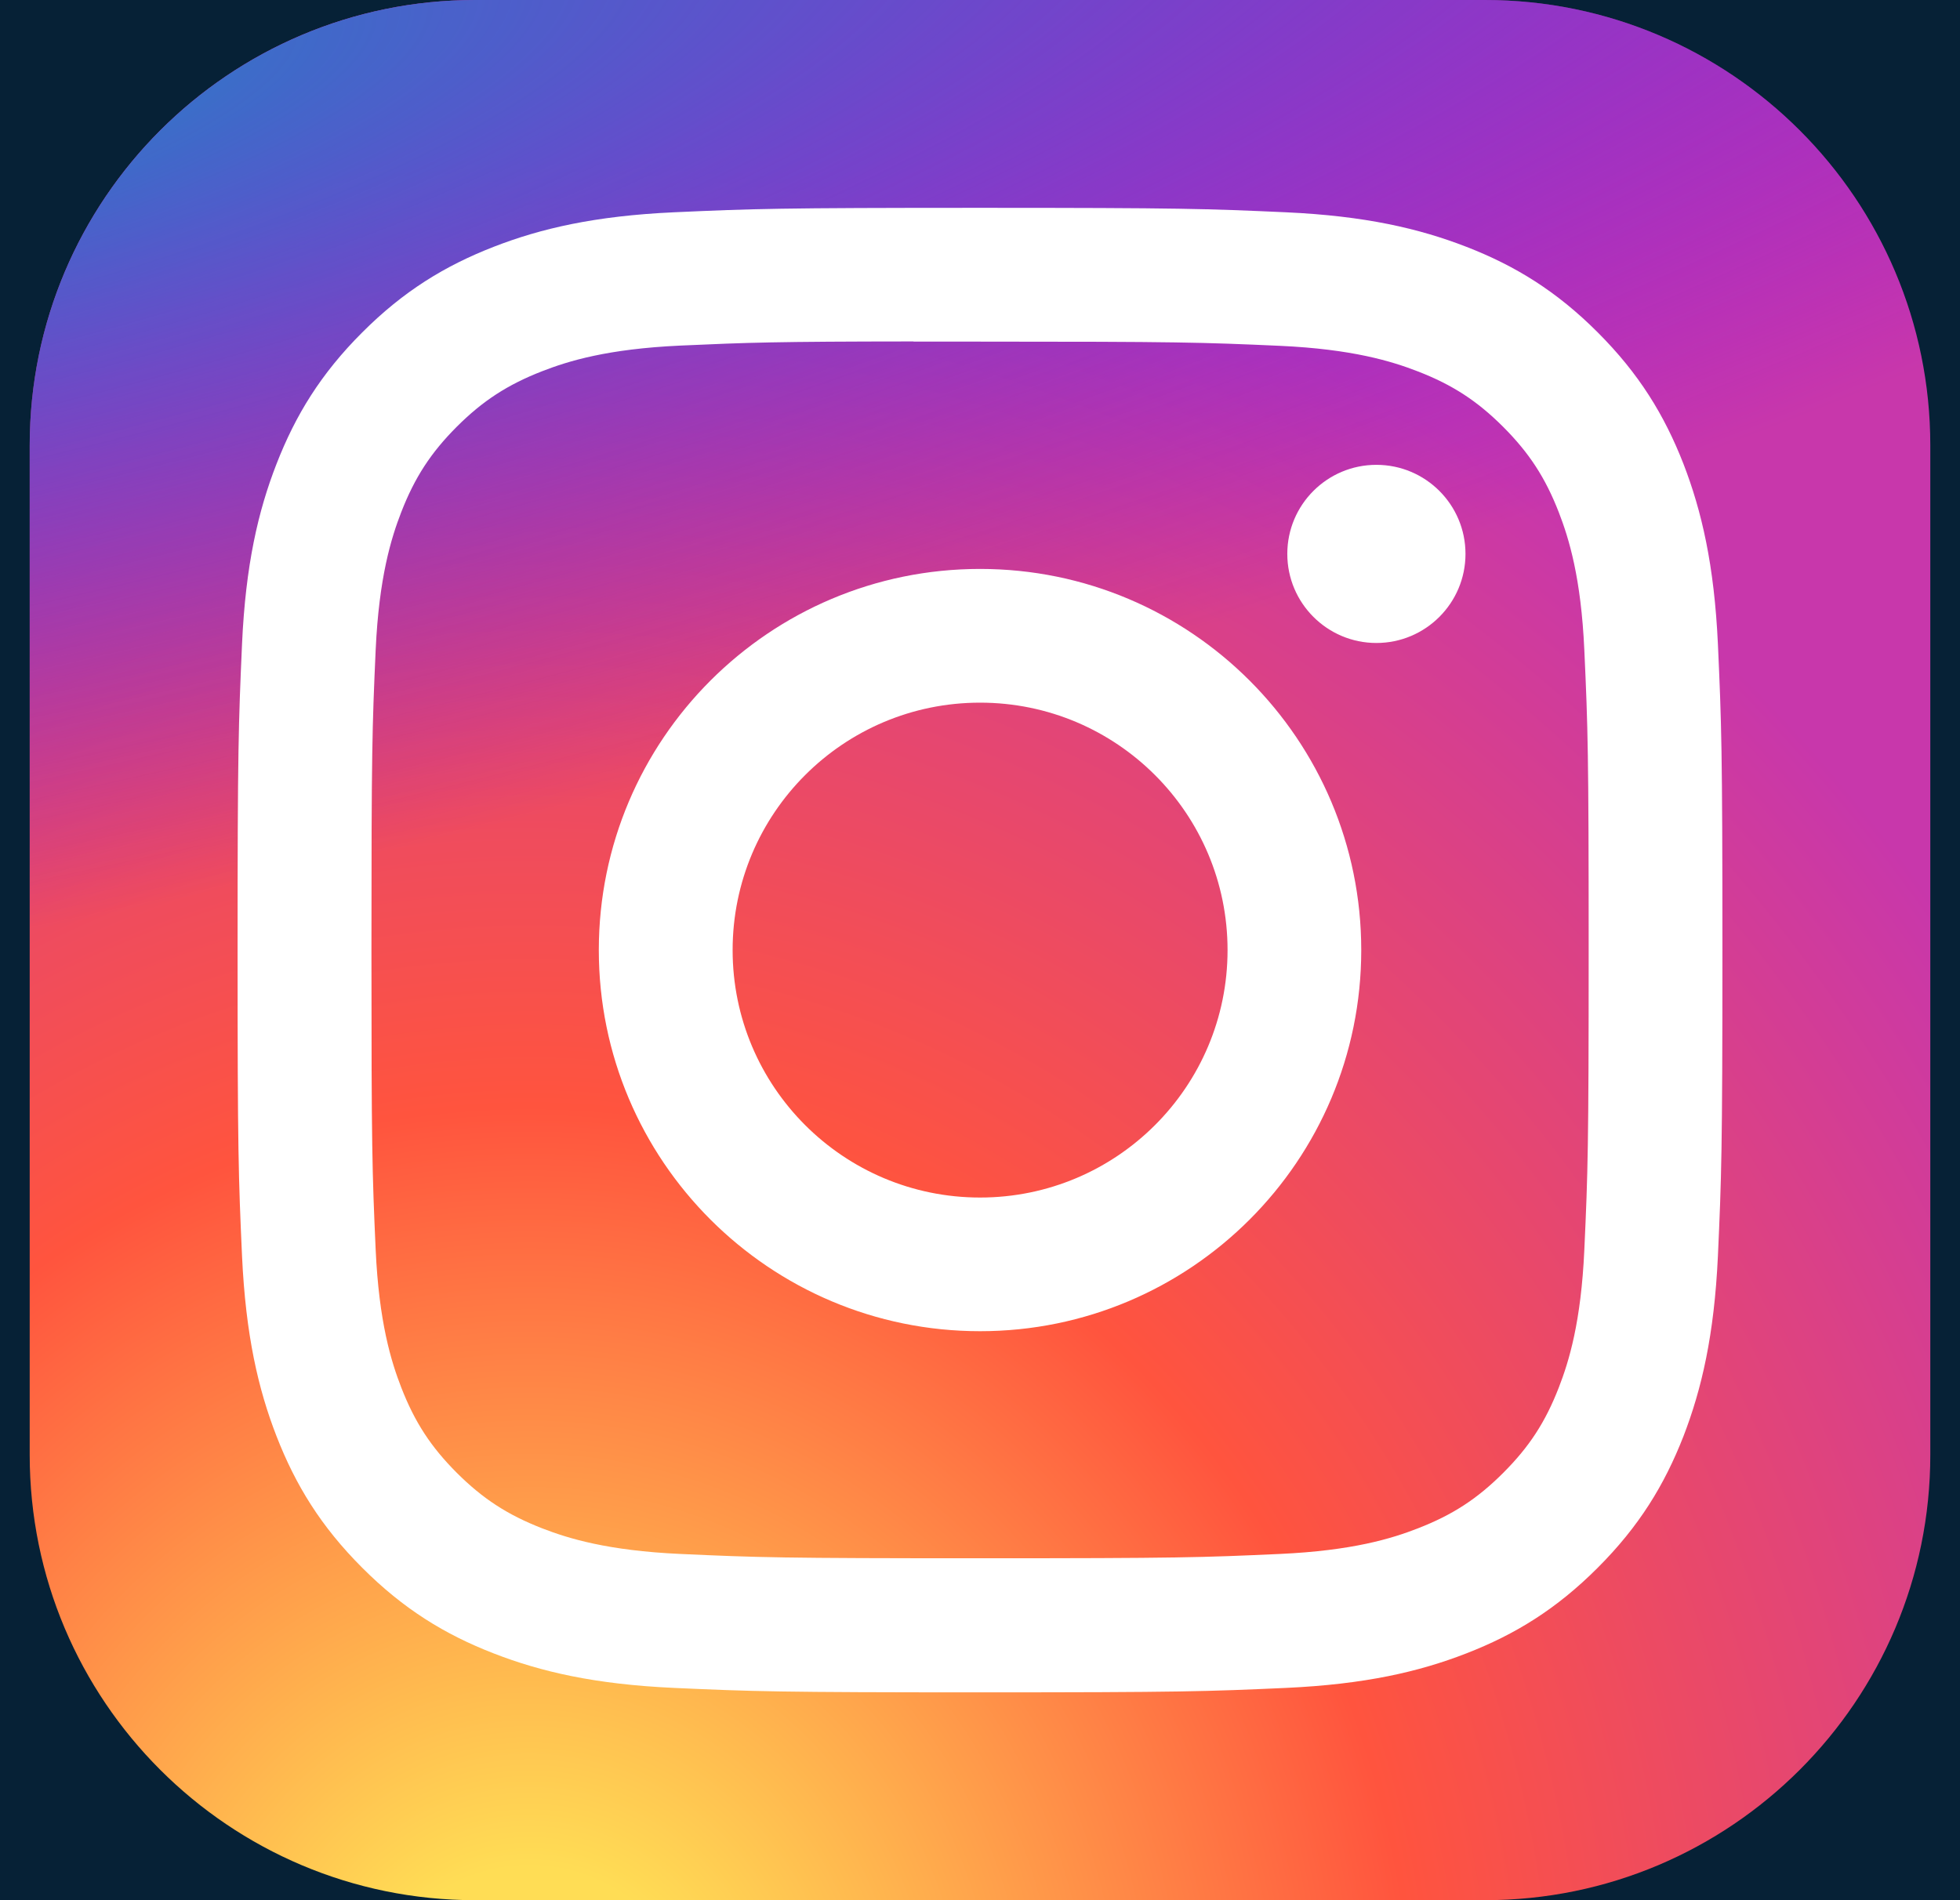 <svg width="33" height="32" viewBox="0 0 33 32" fill="none" xmlns="http://www.w3.org/2000/svg">
<rect width="33" height="32" fill="#D7D7D7"/>
<g id="375-landingpage" clip-path="url(#clip0_1801_480)">
<rect width="375" height="18695" transform="translate(-147 -18487)" fill="#F4F4F6"/>
<g id="footer">
<mask id="path-1-inside-1_1801_480" fill="white">
<path d="M-147 -408H228V136.001H-147V-408Z"/>
</mask>
<path d="M-147 -408H228V136.001H-147V-408Z" fill="#062136"/>
<path d="M-147 -407H228V-409H-147V-407Z" fill="#DEDEDE" mask="url(#path-1-inside-1_1801_480)"/>
<g id="contact">
<g id="socialmedia">
<g id="instagram" clip-path="url(#clip1_1801_480)">
<g id="Group">
<path id="Vector" d="M25 0H8C3.858 0 0.5 3.358 0.5 7.5V24.5C0.5 28.642 3.858 32 8 32H25C29.142 32 32.5 28.642 32.5 24.5V7.5C32.5 3.358 29.142 0 25 0Z" fill="url(#paint0_radial_1801_480)"/>
<path id="Vector_2" d="M25 0H8C3.858 0 0.5 3.358 0.5 7.5V24.5C0.5 28.642 3.858 32 8 32H25C29.142 32 32.5 28.642 32.5 24.5V7.5C32.5 3.358 29.142 0 25 0Z" fill="url(#paint1_radial_1801_480)"/>
<path id="Vector_3" d="M16.501 3.5C13.106 3.5 12.68 3.515 11.347 3.575C10.016 3.636 9.108 3.847 8.313 4.156C7.491 4.476 6.793 4.903 6.099 5.598C5.403 6.293 4.976 6.99 4.656 7.812C4.346 8.607 4.135 9.515 4.075 10.846C4.016 12.179 4 12.605 4 16C4 19.395 4.015 19.82 4.075 21.153C4.137 22.484 4.347 23.392 4.656 24.187C4.976 25.009 5.403 25.706 6.098 26.401C6.793 27.097 7.49 27.525 8.312 27.844C9.107 28.153 10.015 28.364 11.346 28.425C12.679 28.485 13.105 28.5 16.5 28.5C19.895 28.5 20.32 28.485 21.653 28.425C22.983 28.364 23.893 28.153 24.688 27.844C25.51 27.525 26.206 27.097 26.901 26.401C27.596 25.706 28.023 25.009 28.344 24.187C28.651 23.392 28.862 22.483 28.924 21.153C28.984 19.82 29 19.395 29 16C29 12.605 28.984 12.179 28.924 10.846C28.862 9.515 28.651 8.607 28.344 7.812C28.023 6.99 27.596 6.293 26.901 5.598C26.206 4.902 25.51 4.475 24.688 4.156C23.891 3.847 22.982 3.636 21.651 3.575C20.318 3.515 19.893 3.5 16.497 3.5H16.501ZM15.38 5.753C15.713 5.752 16.084 5.753 16.501 5.753C19.839 5.753 20.234 5.765 21.552 5.824C22.771 5.88 23.433 6.084 23.873 6.255C24.456 6.481 24.872 6.752 25.31 7.19C25.747 7.628 26.018 8.044 26.245 8.627C26.416 9.068 26.62 9.729 26.675 10.948C26.735 12.265 26.748 12.661 26.748 15.997C26.748 19.333 26.735 19.729 26.675 21.047C26.62 22.265 26.416 22.927 26.245 23.367C26.018 23.951 25.747 24.366 25.31 24.803C24.872 25.241 24.457 25.511 23.873 25.738C23.433 25.91 22.771 26.113 21.552 26.169C20.235 26.229 19.839 26.242 16.501 26.242C13.163 26.242 12.768 26.229 11.45 26.169C10.231 26.113 9.57 25.909 9.129 25.738C8.546 25.511 8.129 25.24 7.691 24.803C7.254 24.365 6.983 23.95 6.756 23.366C6.585 22.926 6.381 22.265 6.325 21.046C6.266 19.728 6.254 19.332 6.254 15.994C6.254 12.656 6.266 12.262 6.325 10.945C6.381 9.726 6.585 9.064 6.756 8.624C6.983 8.04 7.254 7.624 7.691 7.186C8.129 6.749 8.546 6.478 9.129 6.251C9.57 6.079 10.231 5.876 11.45 5.82C12.603 5.768 13.05 5.752 15.38 5.75V5.753ZM23.174 7.828C22.346 7.828 21.674 8.499 21.674 9.328C21.674 10.156 22.346 10.828 23.174 10.828C24.002 10.828 24.674 10.156 24.674 9.328C24.674 8.499 24.002 7.828 23.174 7.828ZM16.501 9.581C12.956 9.581 10.082 12.455 10.082 16C10.082 19.545 12.956 22.418 16.501 22.418C20.046 22.418 22.919 19.545 22.919 16C22.919 12.455 20.046 9.581 16.501 9.581ZM16.501 11.833C18.802 11.833 20.668 13.699 20.668 16C20.668 18.301 18.802 20.167 16.501 20.167C14.2 20.167 12.335 18.301 12.335 16C12.335 13.699 14.2 11.833 16.501 11.833Z" fill="white"/>
</g>
</g>
</g>
</g>
</g>
</g>
<defs>
<radialGradient id="paint0_radial_1801_480" cx="0" cy="0" r="1" gradientUnits="userSpaceOnUse" gradientTransform="translate(9 34.465) rotate(-90) scale(31.714 29.497)">
<stop stop-color="#FFDD55"/>
<stop offset="0.1" stop-color="#FFDD55"/>
<stop offset="0.5" stop-color="#FF543E"/>
<stop offset="1" stop-color="#C837AB"/>
</radialGradient>
<radialGradient id="paint1_radial_1801_480" cx="0" cy="0" r="1" gradientUnits="userSpaceOnUse" gradientTransform="translate(-4.86 2.305) rotate(78.681) scale(14.177 58.436)">
<stop stop-color="#3771C8"/>
<stop offset="0.128" stop-color="#3771C8"/>
<stop offset="1" stop-color="#6600FF" stop-opacity="0"/>
</radialGradient>
<clipPath id="clip0_1801_480">
<rect width="375" height="18695" fill="white" transform="translate(-147 -18487)"/>
</clipPath>
<clipPath id="clip1_1801_480">
<rect width="32" height="32" fill="white" transform="translate(0.5)"/>
</clipPath>
</defs>
</svg>
